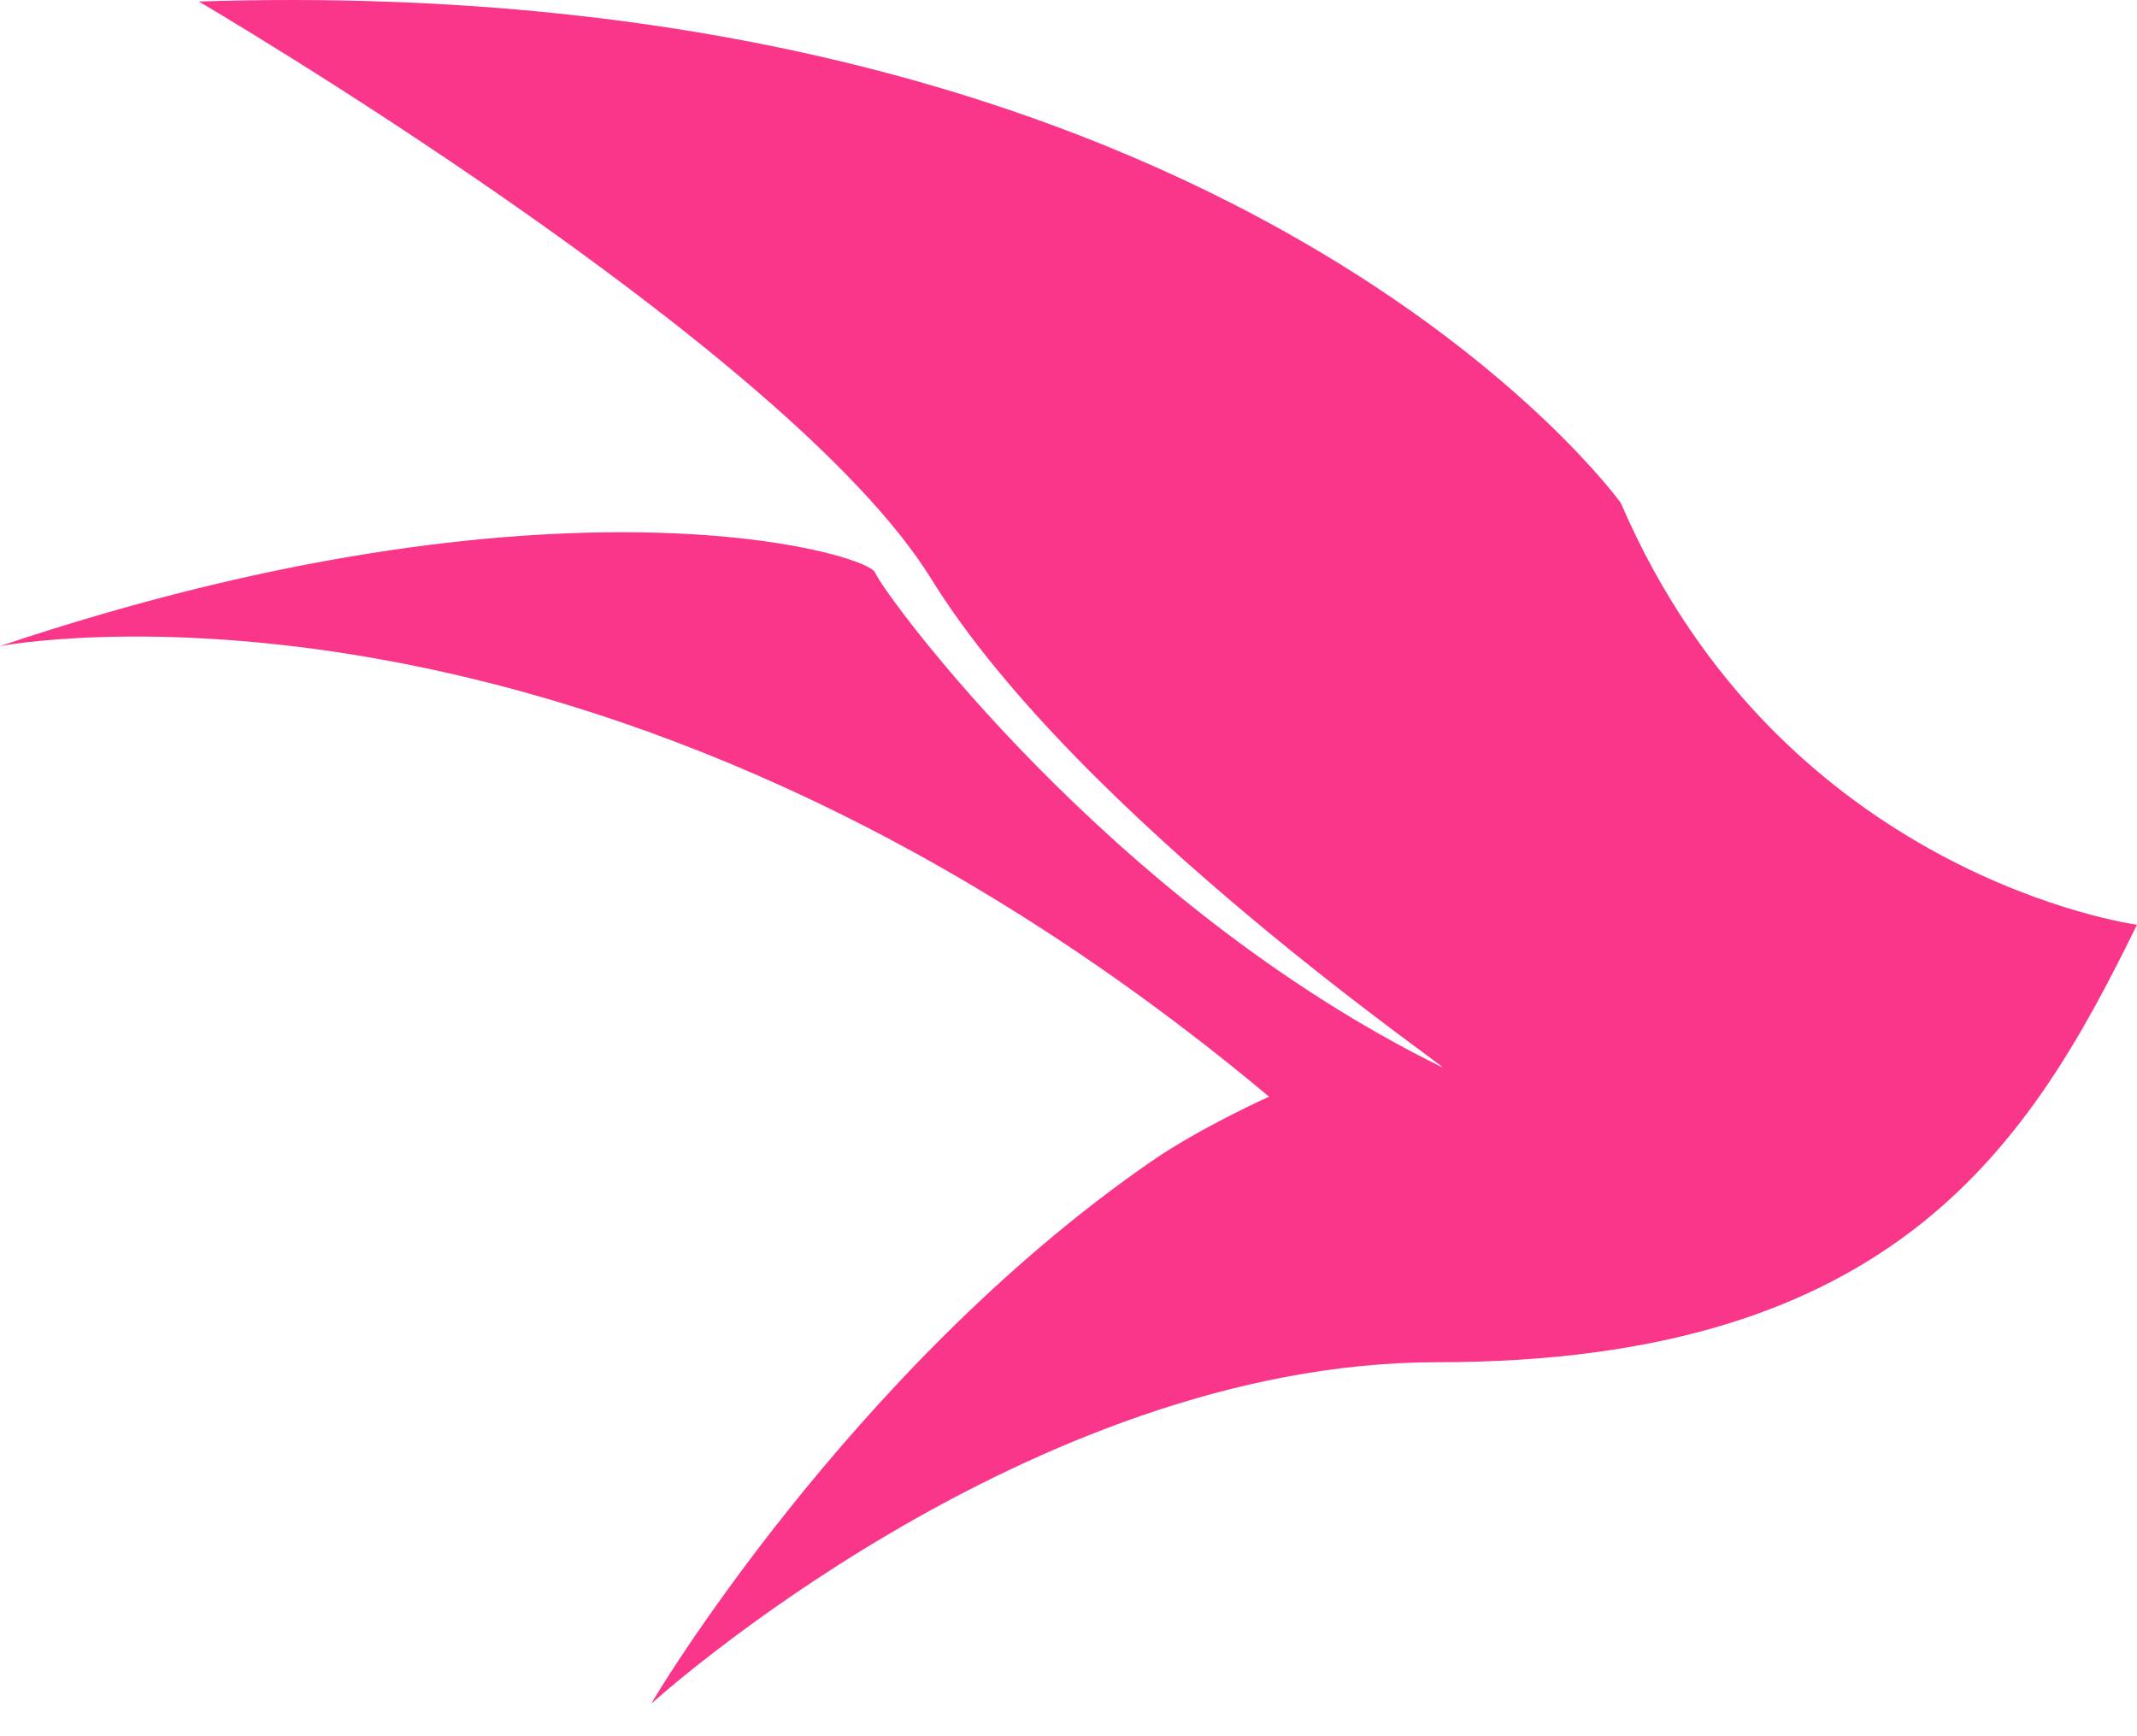 <svg width="48" height="39" viewBox="0 0 48 39" fill="none" xmlns="http://www.w3.org/2000/svg">
<path d="M14.627 38.271C14.627 38.271 23.083 30.599 32.284 30.599C42.63 30.599 45.619 25.625 48 20.772C48 20.772 40.023 19.707 36.405 11.296C36.405 11.296 27.777 -0.717 4.466 0.034C4.466 0.034 17.693 7.786 20.914 12.999C24.216 18.343 32.755 24.152 32.394 23.974C24.916 20.298 19.83 13.313 19.658 12.864C19.486 12.416 12.395 10.348 0 14.513C0 14.513 13.318 11.938 28.505 24.634C28.505 24.634 26.969 25.323 25.868 26.083C19.061 30.781 14.61 38.275 14.627 38.271Z" fill="#FA368B"/>
</svg>
